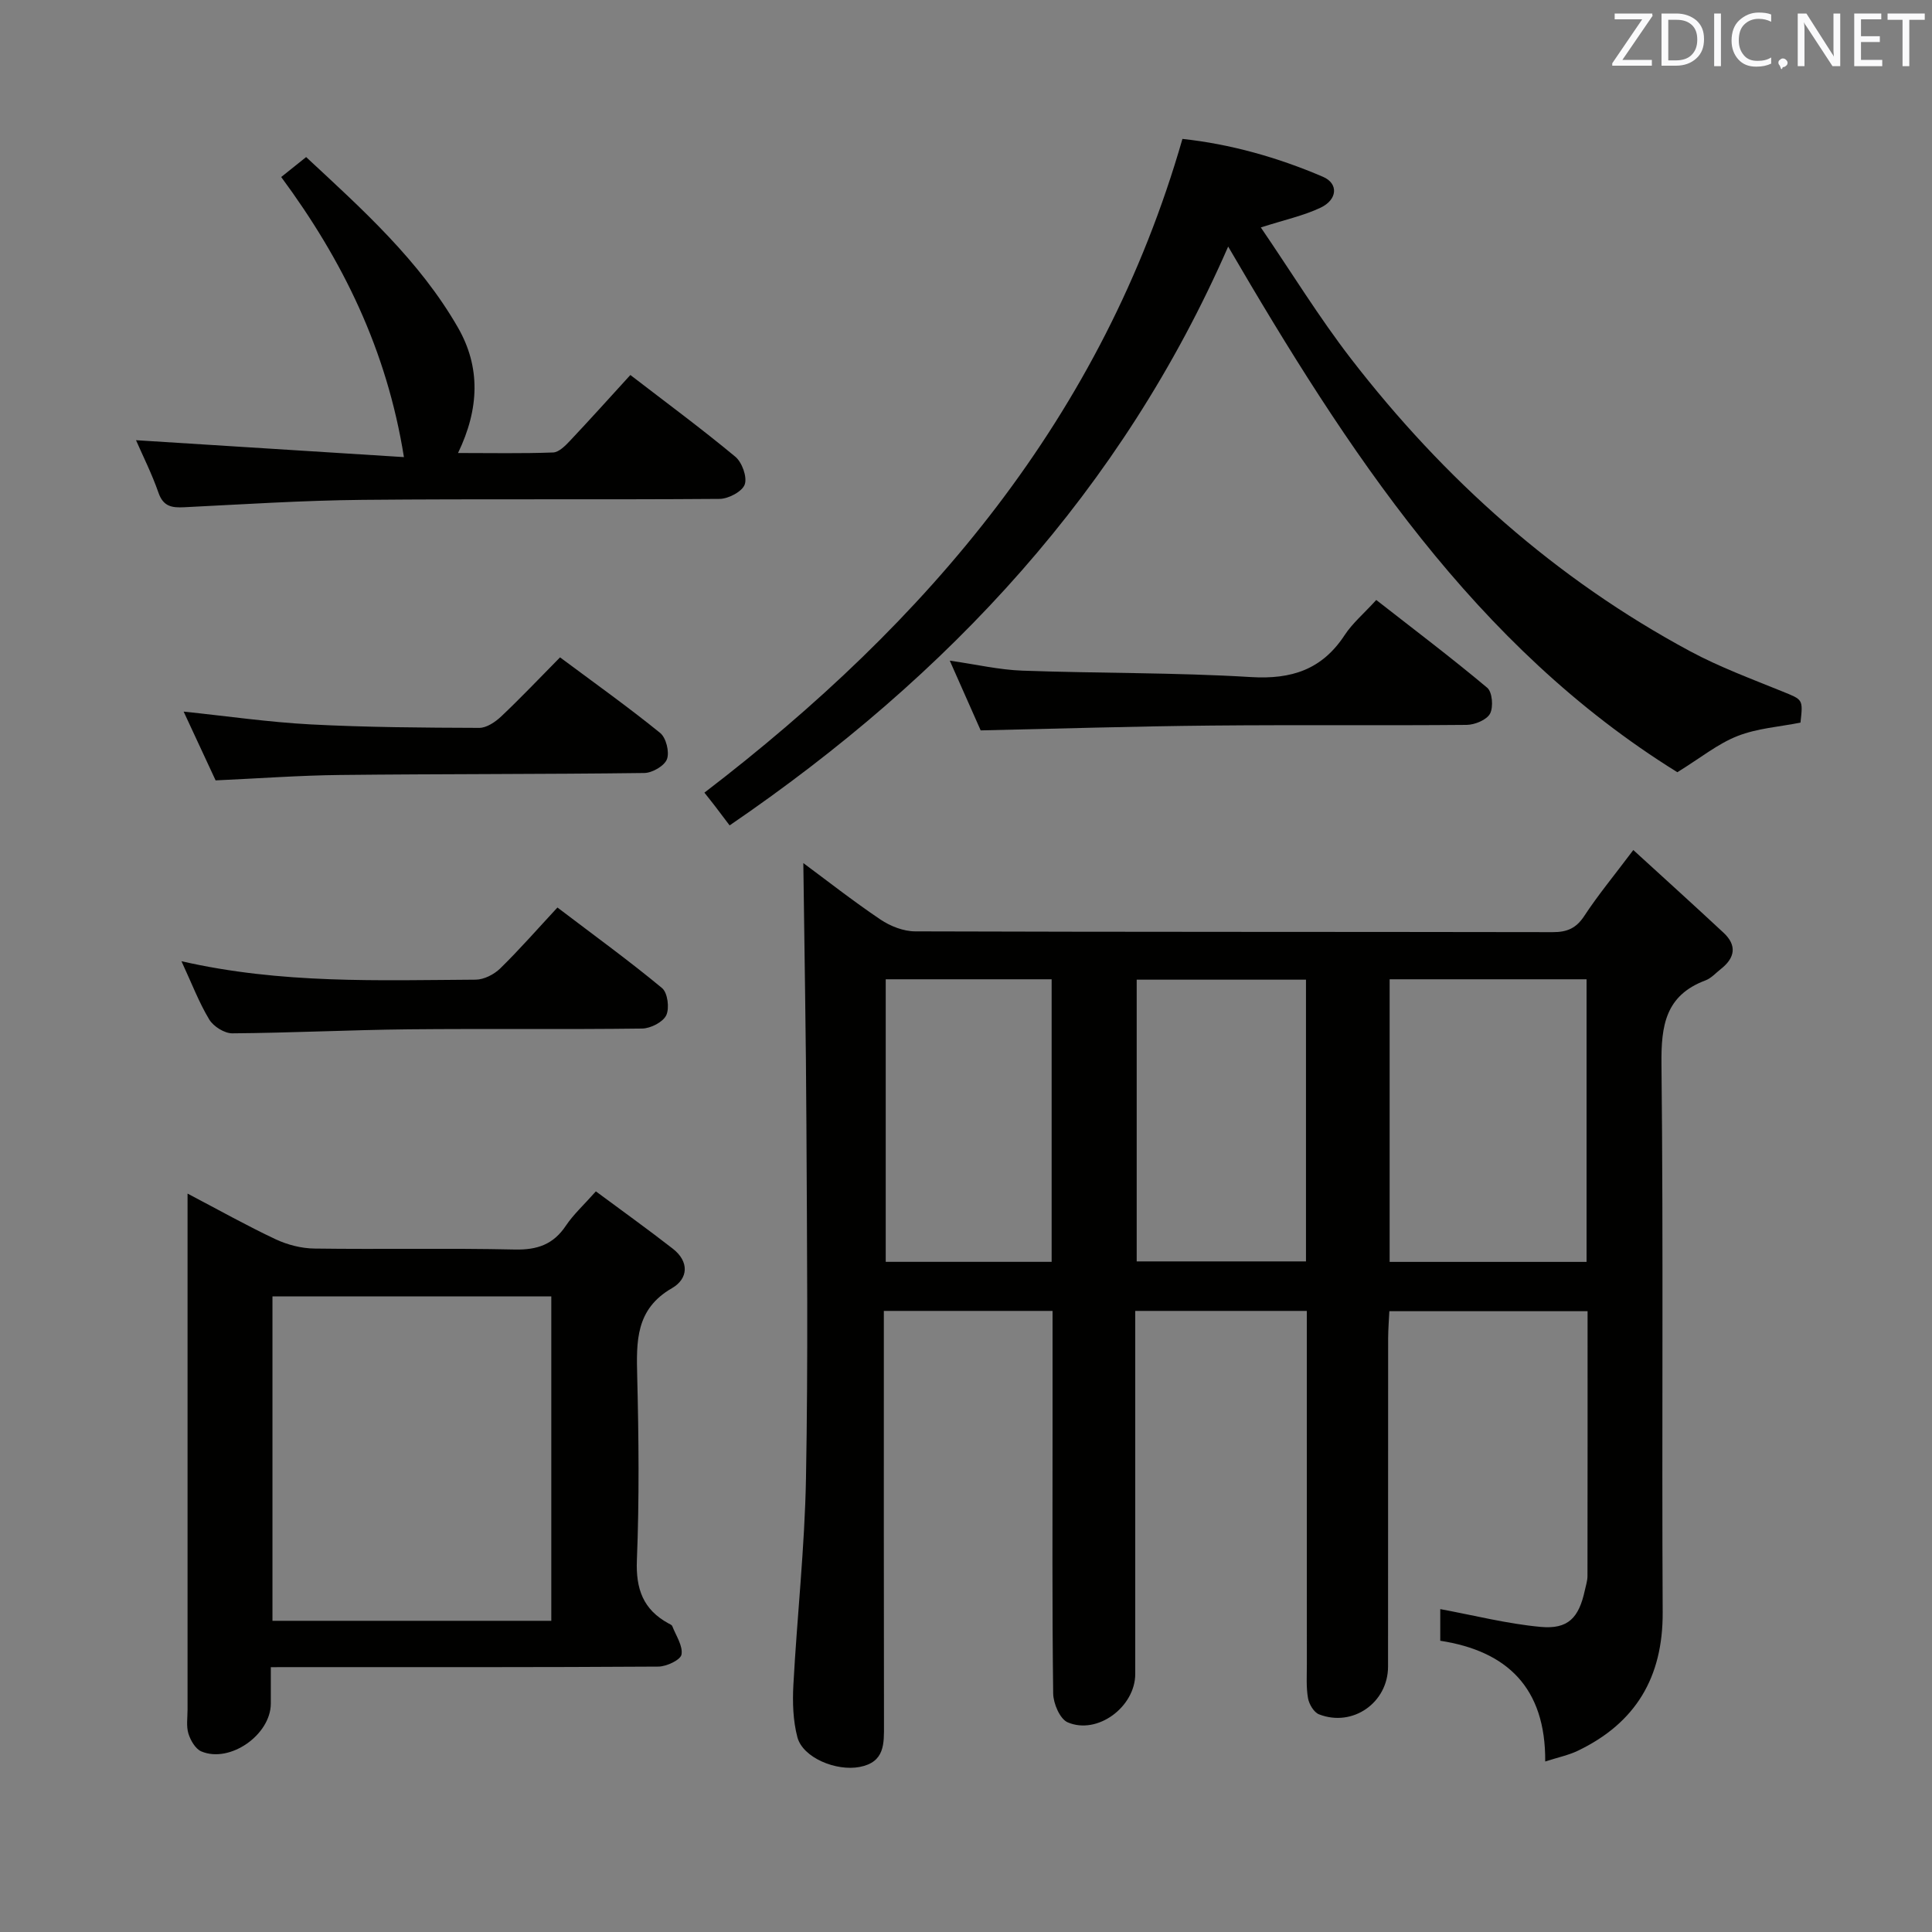 <svg enable-background="new 0 0 400 400" viewBox="0 0 400 400" xmlns="http://www.w3.org/2000/svg"><rect x="0" y="0" width="400" height="400" fill="#808080" stroke="none"/><path d="m338.16 175.99c6.51 5.95 12.64 11.49 18.68 17.12 2.82 2.62 2.38 5.2-.54 7.5-1.05.82-2 1.92-3.2 2.37-8.28 3.1-9.2 9.34-9.11 17.35.41 37.82.05 75.66.25 113.48.07 13.45-5.59 22.94-17.62 28.69-1.87.89-3.96 1.32-6.7 2.2.11-15.28-7.91-22.87-21.73-25 0-2.66 0-5.07 0-6.55 7 1.29 13.83 3.04 20.77 3.68 5.71.53 7.94-1.88 9.17-7.6.21-.97.54-1.95.54-2.93.03-18.14.02-36.29.02-54.83-13.61 0-27.01 0-41.04 0-.08 1.74-.24 3.66-.25 5.58-.02 22.66-.01 45.33-.02 67.99 0 7.46-7.29 12.61-14.28 9.9-1.07-.41-2.07-2.1-2.29-3.34-.4-2.27-.24-4.64-.24-6.97-.01-22.33-.01-44.66-.01-66.99 0-1.97 0-3.94 0-6.23-11.9 0-23.31 0-35.52 0v5.18 69.99c0 6.8-7.82 12.66-13.99 10.01-1.6-.69-2.97-3.89-3-5.96-.23-17.99-.13-35.99-.13-53.99 0-8.3 0-16.6 0-25.23-11.65 0-22.9 0-34.93 0v5.15c0 26.83-.02 53.66.03 80.49.01 3.99.18 7.78-5.04 8.78-4.85.93-11.76-1.9-12.89-6.16-.91-3.44-1.02-7.22-.83-10.81.77-14.26 2.35-28.5 2.61-42.76.45-24.32.21-48.66.09-72.99-.08-18.23-.42-36.46-.64-54.42 4.74 3.51 10.22 7.81 15.97 11.69 2.05 1.38 4.78 2.45 7.21 2.45 43.99.14 87.99.08 131.98.16 2.97.01 4.86-.8 6.54-3.37 2.82-4.3 6.12-8.28 10.14-13.63zm-50.45 85.27h40.77c0-19.66 0-38.99 0-58.51-13.73 0-27.1 0-40.77 0zm-17.32-58.43c-12 0-23.52 0-35.05 0v58.33h35.05c0-19.56 0-38.68 0-58.33zm-87.01-.08v58.5h34.35c0-19.61 0-38.89 0-58.5-11.45 0-22.71 0-34.35 0z" fill="#010100"/><path d="m56.07 345.17c0 2.96.01 5.26 0 7.56-.04 6.46-8.48 12.38-14.39 9.88-1.22-.52-2.24-2.29-2.67-3.69-.47-1.53-.18-3.3-.18-4.97 0-33.49 0-66.99 0-100.48 0-1.8 0-3.6 0-6.35 6.54 3.43 12.29 6.66 18.24 9.46 2.46 1.15 5.34 1.89 8.05 1.92 13.83.19 27.66-.11 41.49.2 4.63.1 7.95-1.05 10.54-4.92 1.55-2.32 3.67-4.25 6.22-7.12 5.41 4.02 10.76 7.84 15.94 11.88 3.41 2.66 3.22 6.2-.2 8.17-7.55 4.35-7.36 11.04-7.18 18.32.31 12.66.44 25.34-.07 37.98-.24 5.99 1.31 10.24 6.53 13.09.29.16.7.32.8.58.76 1.96 2.22 4.07 1.91 5.87-.19 1.11-3.09 2.49-4.78 2.5-24.66.16-49.32.11-73.98.11-1.84.01-3.65.01-6.27.01zm58.07-9.6c0-22.59 0-44.91 0-67.17-19.53 0-38.6 0-57.73 0v67.17z" fill="#010100"/><path d="m254.28 51.05c-21.99 50.29-57.66 88.72-103.22 119.84-1.18-1.56-2.06-2.74-2.96-3.91-.79-1.03-1.61-2.05-2.26-2.87 46.25-35.41 82.43-77.79 98.97-135.35 9.86 1.06 19.68 3.8 29.11 7.85 3.23 1.39 3.01 4.73-.53 6.4-3.52 1.66-7.43 2.5-12.35 4.08 6.31 9.24 12.03 18.58 18.69 27.21 19.25 24.92 42.35 45.56 70.2 60.54 6.12 3.29 12.71 5.72 19.17 8.35 4.16 1.7 4.22 1.54 3.67 6.42-4.37.87-8.96 1.17-13.04 2.78-4.06 1.59-7.6 4.49-12.45 7.49-41.97-26.02-68.41-66.67-93-108.83z" fill="#010100"/><path d="m28.16 91.14c18.54 1.17 36.73 2.32 55.47 3.5-3.56-22.24-12.68-40.76-25.41-57.99 1.73-1.39 3.25-2.6 5.16-4.13 11.7 10.87 23.46 21.42 31.43 35.29 4.7 8.18 4.45 16.79.02 25.98 6.91 0 13.31.13 19.69-.11 1.21-.05 2.54-1.41 3.52-2.45 4.1-4.35 8.1-8.8 12.47-13.59 7.38 5.68 14.71 11.09 21.72 16.91 1.4 1.16 2.5 4.2 1.96 5.75-.51 1.46-3.36 2.97-5.19 2.99-24.66.19-49.33-.03-73.99.2-12.29.12-24.58.92-36.87 1.53-2.57.13-4.34-.15-5.33-3.01-1.36-3.9-3.23-7.62-4.65-10.87z" fill="#010100"/><path d="m203.04 151.22c-1.87-4.23-3.94-8.89-6.4-14.44 5.47.78 10.22 1.9 15.01 2.07 15.78.57 31.6.37 47.35 1.33 8.42.51 14.72-1.56 19.39-8.68 1.61-2.46 3.96-4.44 6.55-7.28 7.75 6.06 15.52 11.92 22.97 18.17 1.06.88 1.31 4 .59 5.36-.7 1.3-3.15 2.31-4.84 2.33-17.64.16-35.28-.03-52.93.14-15.76.15-31.52.64-47.69 1z" fill="#010100"/><path d="m37.57 199.01c20.69 4.73 40.83 3.94 60.91 3.82 1.72-.01 3.81-1.08 5.08-2.32 4.02-3.93 7.73-8.18 11.85-12.62 7.79 5.92 14.91 11.08 21.66 16.68 1.16.96 1.57 4.16.87 5.63-.68 1.42-3.23 2.72-4.98 2.75-16.15.21-32.31 0-48.46.16-12.14.13-24.27.74-36.4.83-1.63.01-3.9-1.42-4.77-2.85-2.13-3.53-3.61-7.44-5.76-12.08z" fill="#010100"/><path d="m115.95 136.1c7.27 5.41 14.16 10.32 20.72 15.64 1.24 1 1.97 3.95 1.42 5.43-.51 1.39-3.04 2.85-4.69 2.87-20.98.27-41.97.18-62.95.41-8.46.09-16.91.72-25.81 1.12-2.11-4.54-4.33-9.32-6.62-14.24 8.96.93 17.6 2.19 26.28 2.65 11.62.61 23.27.68 34.91.72 1.54.01 3.35-1.23 4.57-2.38 3.98-3.76 7.76-7.75 12.17-12.22z" fill="#010100"/><g fill="#fafafb"><path d="m342.2 3.2-6.3 9.2h6.1v1.2h-8.2v-.5l6.2-9.1h-5.7v-1.2h7.8v.4z"/><path d="m344 13.7v-10.9h3.1c1.6 0 3 .5 4.1 1.4 1.1 1 1.6 2.2 1.6 3.9s-.5 3-1.6 4-2.5 1.5-4.2 1.5h-3zm1.4-9.6v8.4h1.6c1.4 0 2.5-.4 3.2-1.1.8-.8 1.2-1.8 1.2-3.2s-.4-2.4-1.2-3.1-1.8-1-3.1-1z"/><path d="m356.3 2.8v10.9h-1.4v-10.9z"/><path d="m366.6 13.2c-.8.4-1.8.6-3 .6-1.6 0-2.8-.5-3.7-1.5s-1.4-2.3-1.4-3.9c0-1.7.5-3.2 1.6-4.2s2.4-1.6 4-1.6c1 0 1.9.1 2.6.4v1.5c-.8-.4-1.6-.6-2.6-.6-1.2 0-2.2.4-3 1.2s-1.1 1.9-1.1 3.3c0 1.3.4 2.3 1.1 3.1s1.6 1.1 2.8 1.1c1.1 0 2-.2 2.8-.7v1.3z"/><path d="m368.2 13c0-.3.1-.5.3-.6.2-.2.4-.3.6-.3.3 0 .5.1.7.3s.3.4.3.6-.1.5-.3.6c-.2.2-.4.3-.7.3-.3 1-.5-.1-.6-.3-.2-.2-.3-.4-.3-.6z"/><path d="m381.1 13.7h-1.7l-5.5-8.4c-.2-.2-.3-.5-.4-.7 0 .2.1.8.1 1.5v7.6h-1.4v-10.9h1.8l5.3 8.3c.3.4.4.6.4.8 0-.3-.1-.8-.1-1.6v-7.5h1.4v10.9z"/><path d="m389.7 13.7h-5.8v-10.9h5.6v1.2h-4.2v3.5h3.9v1.2h-3.9v3.7h4.4z"/><path d="m398.4 4.1h-3.1v9.6h-1.4v-9.6h-3.1v-1.3h7.7v1.3z"/></g></svg>